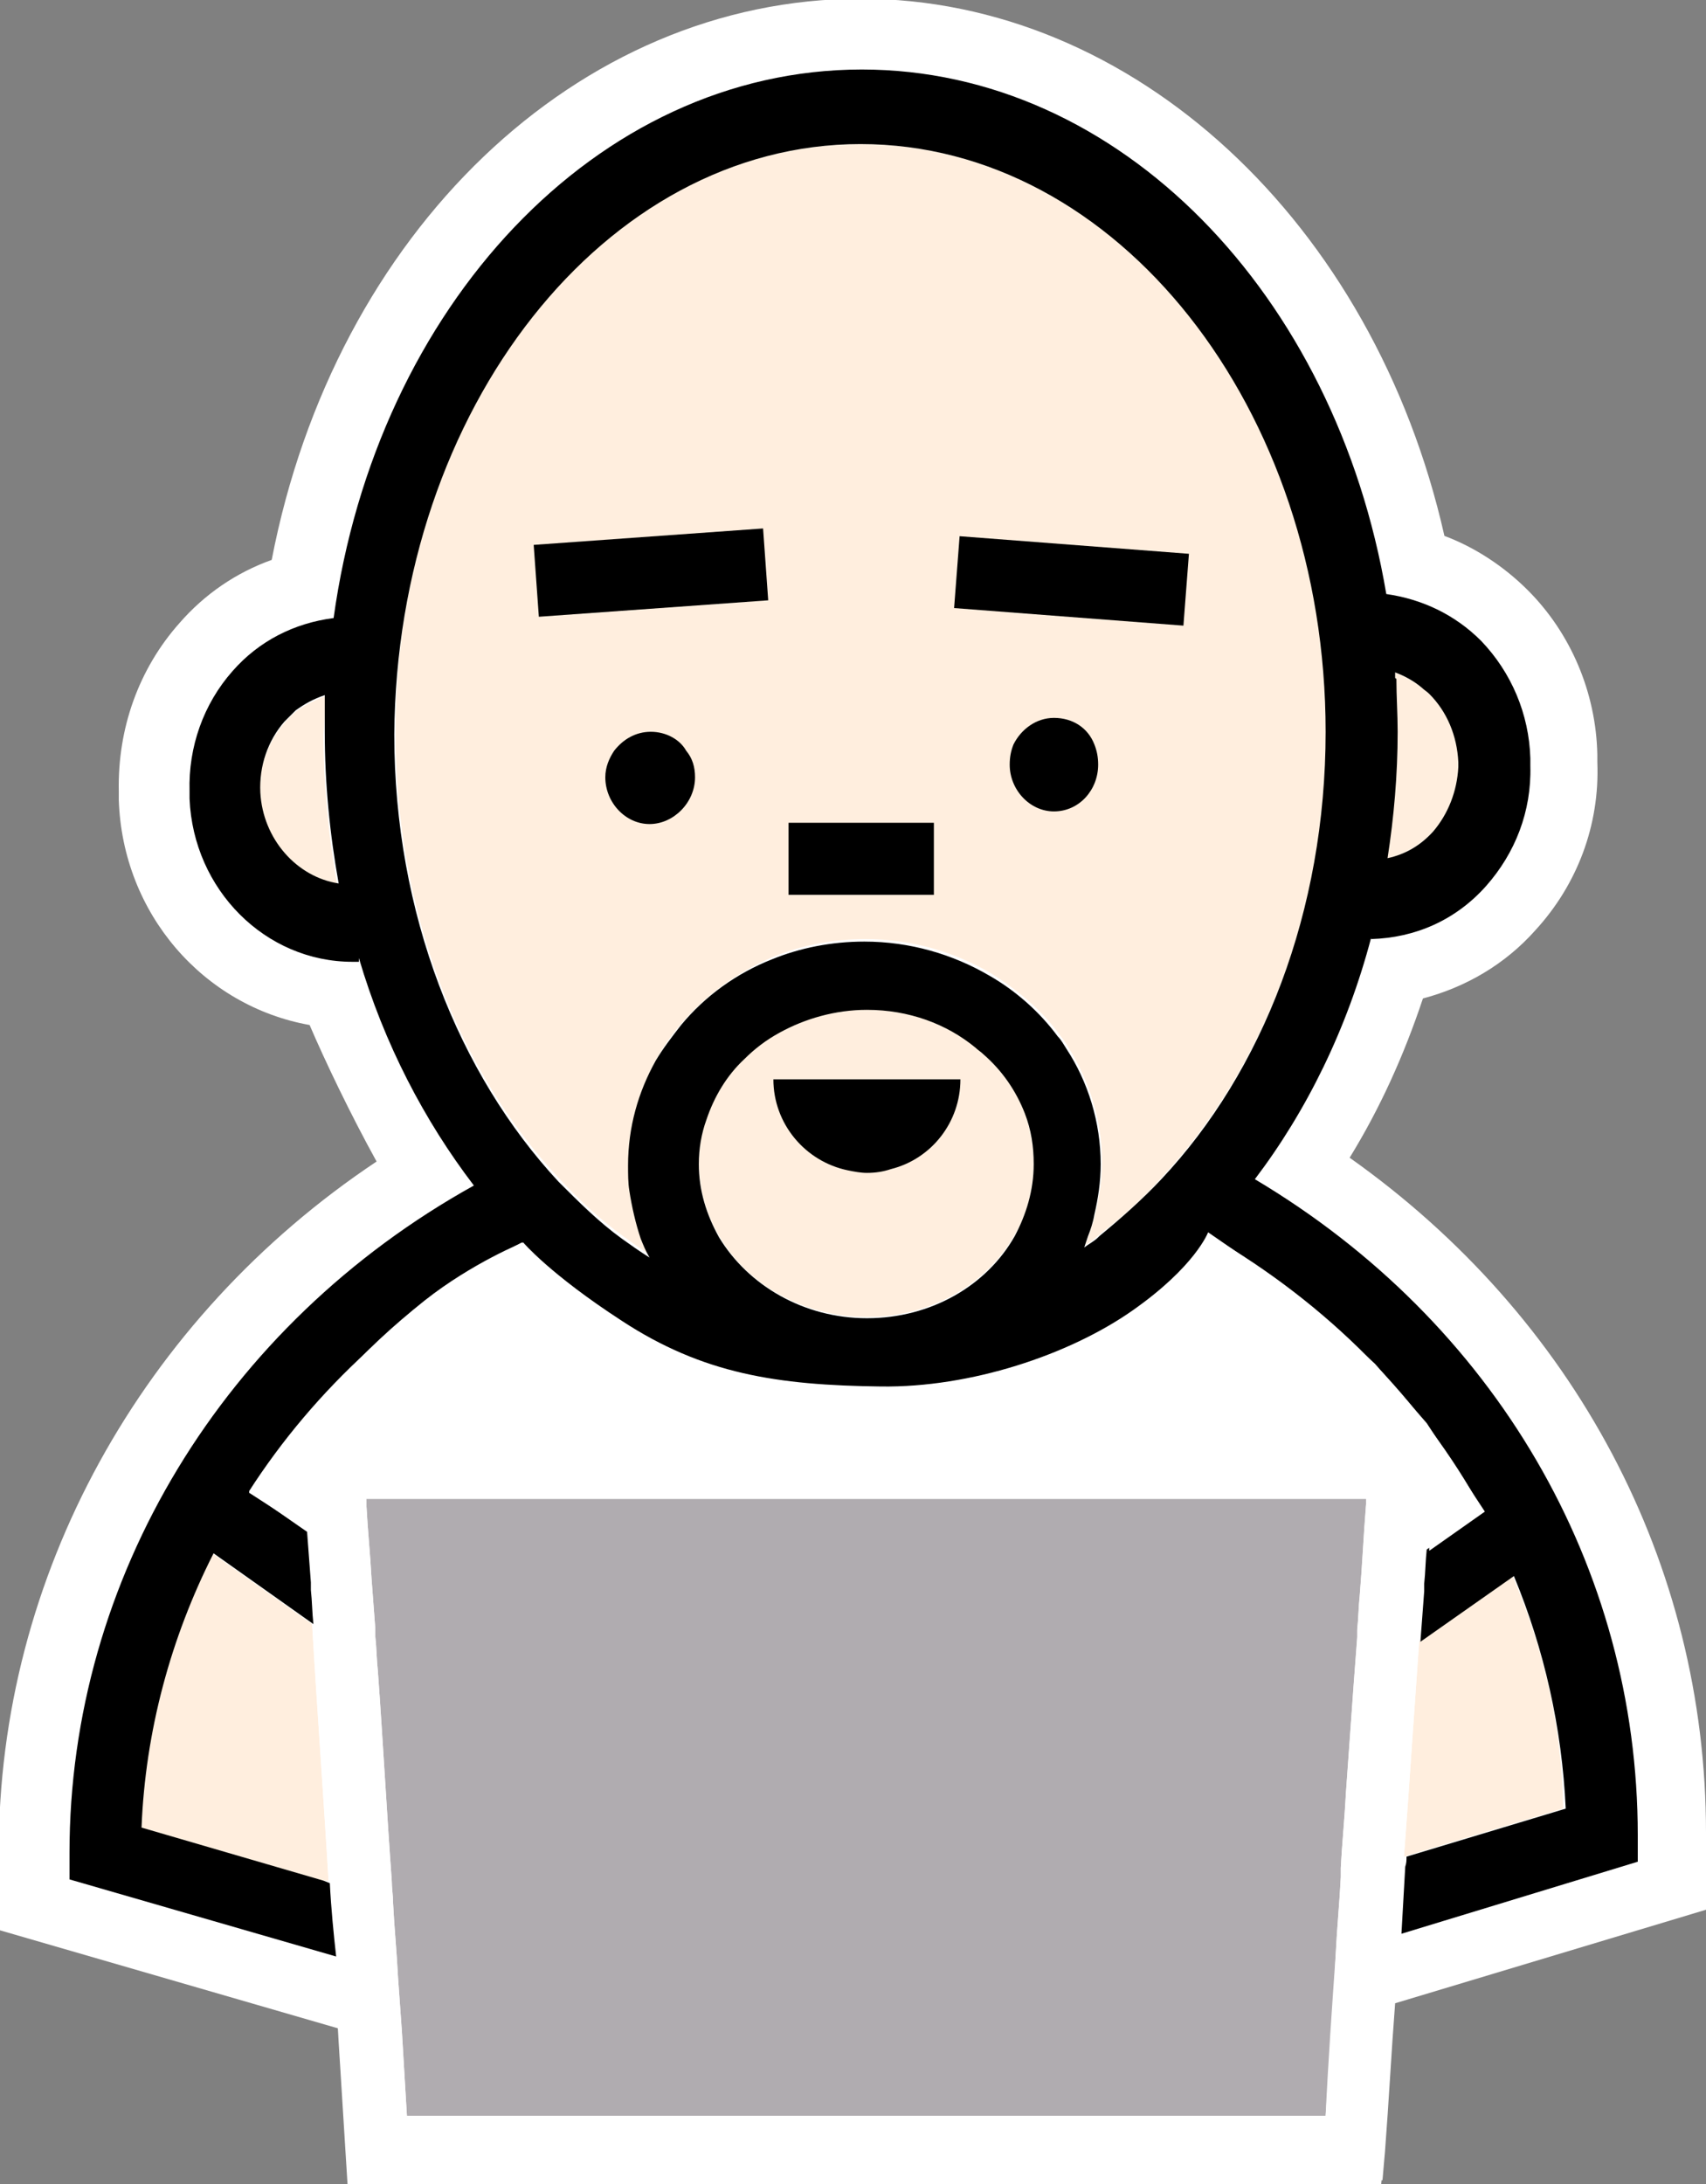 <svg xmlns="http://www.w3.org/2000/svg" xmlns:xlink="http://www.w3.org/1999/xlink" viewBox="-238 310.2 135 172.8"><rect x="-238" y="310.2" width="135" height="172.8" fill="#808080" stroke="none"/><animateTransform type="translate" fill="freeze" calcMode="linear" begin="playButton.click" dur=".2s" accumulate="none" xlink:href="#a" restart="always" additive="sum" attributeName="transform" from="0,0" to="-1,-3"/><animateTransform type="translate" fill="freeze" calcMode="linear" begin="playButton.click+1" dur=".2s" accumulate="none" xlink:href="#a" restart="always" additive="sum" attributeName="transform" from="0,0" to="1,3"/><path fill="#FFF" d="M-211.1 471.5l.7 11.2h81.8l.2-2.3c.3-3.9.5-7.8.8-11.7l24.6-7.4v-6.1c0-21.3-10.4-40.8-28.2-53.4 2.4-3.9 4.3-8.1 5.8-12.6 3.4-.9 6.5-2.7 8.9-5.4 3.3-3.6 5.1-8.3 4.9-13.3v-.1-.5c-.1-4.9-2.1-9.6-5.5-13-1.9-1.9-4.2-3.4-6.6-4.3-5.6-24.8-24.6-42.5-46.2-42.5-22.4 0-41.6 18.5-46.6 44.4-2.8 1-5.3 2.7-7.3 5-3.2 3.6-4.9 8.3-4.8 13.3v.7c.3 9 6.7 16.3 15.1 17.8 1.2 2.8 3.2 7 5.3 10.8-18.6 12.4-29.9 32.8-29.9 54.6v6.2l26.9 7.8c.1.3.1.5.1.8z"/><path fill="none" d="M-212.4 459l.5.2v-.2h-.5z"/><path fill="#FFEEDE" d="M-129.6 384.5s.1 0 0 0v-.2c.1.1 0 .2 0 .2zM-221.2 433.1c-3.4 6.7-5.4 14.1-5.7 21.7l14.4 4.2h.5c-.4-6.8-.9-13.5-1.3-20.3l-7.9-5.6zM-118.3 434.9l-7.4 5.2-.9 12.9c-.1 1.4-.2 2.7-.3 4.1l12.6-3.8c-.1-6.4-1.5-12.6-4-18.4zM-124.6 376c1.3-1.4 2-3.2 2-5.1v-.4c0-2.1-.9-4-2.3-5.4-.2-.2-.4-.4-.6-.5-.6-.5-1.4-.9-2.1-1.2V364c.1 1.4.1 2.8.1 4.2 0 3.4-.3 6.8-.8 10 1.4-.4 2.7-1.1 3.7-2.2zM-212.3 365.8v-.1-.4c-.8.3-1.6.7-2.3 1.2-.3.3-.6.5-.9.9-1.3 1.5-2 3.5-2 5.5v.1c.2 3.7 2.8 6.8 6.2 7.3-.7-3.9-1.1-7.9-1.1-12 .1-1 .1-1.7.1-2.5zM-169.9 321.6c-20.3 0-36.8 20.9-36.8 46.5 0 14.2 5 26.9 13 35.4 1.6 1.7 3.2 3.2 5 4.5.7.5 1.5 1.1 2.2 1.5-.2-.5-.5-1-.7-1.5-.4-1.2-.8-2.5-.9-3.8-.1-.7-.1-1.3-.1-2 0-3 .8-5.8 2.2-8.3.6-1 1.2-1.9 2-2.8 1.9-2.2 4.4-4 7.2-5.2 2.2-.9 4.7-1.4 7.3-1.4 3.6 0 7 1 9.9 2.7 2.1 1.3 4 2.9 5.4 4.8.2.3.5.6.7 1 1.7 2.7 2.7 5.8 2.7 9.1 0 1.4-.2 2.7-.5 4-.1.6-.3 1.1-.5 1.7l-.3.9c.4-.2.7-.5 1.1-.8l.1-.1c1.7-1.3 3.4-2.8 4.9-4.5 7.9-8.5 13-21.2 13-35.4-.1-25.4-16.6-46.3-36.9-46.3z"/><path fill="#FFEEDE" d="M-160.2 393.5c-.2-.2-.4-.3-.6-.5-2.3-1.8-5.3-3-8.6-3-2.5 0-4.9.7-6.9 1.8-1 .6-2 1.3-2.8 2.1-1.4 1.4-2.4 3-3 4.8-.4 1.1-.6 2.3-.6 3.5 0 2.1.6 4.1 1.6 5.8 2.2 3.8 6.6 6.4 11.7 6.4s9.5-2.6 11.7-6.5c1-1.7 1.5-3.7 1.5-5.7 0-1.4-.3-2.7-.7-4-.7-1.7-1.8-3.3-3.3-4.7z"/><path fill="#B0ACB0" d="M-209 428.8v.6c.1 1.9.3 3.8.4 5.7.1 1.3.2 2.7.3 4v.6c.1.9.1 1.8.2 2.7.4 5.5.7 11.1 1.1 16.6 0 .6.1 1.1.1 1.7.1 2 .3 4 .4 6l.3 4.2.4 6.7h72.7c.3-4.3.6-8.5.8-12.8.1-2 .3-4 .4-6.1v-.7c.1-2 .3-3.9.4-5.9l.6-8.4c.1-1.3.2-2.6.3-4v-.6c.1-.9.1-1.8.2-2.7.2-2.4.3-4.8.5-7.2v-.6H-209v.2z"/><path fill="#FFF" d="M-142.3 408.1l.1-.1.4-.7c-.2.2-.4.5-.7.7-7.4 7.7-17 12.4-27.4 12.4-10.2 0-19.5-4.4-26.9-11.8-9 4.8-16.4 11.6-21.6 19.7l4.6 3.2c.1 1.3.2 2.7.3 4v.6c.1.9.1 1.8.2 2.7.4 6.8.9 13.5 1.3 20.3v.2c.1 2 .3 4 .4 6 .1 2.2.3 4.4.4 6.5l.7 11.2h81.8l.2-2.3c.4-5.8.8-11.7 1.2-17.5.1-1.8.2-3.5.3-5.3 0-.3 0-.5.1-.8.1-1.4.2-2.7.3-4.1l.9-12.9c.1-1.3.2-2.6.3-4v-.6c.1-.9.1-1.8.2-2.7l4.4-3.1c-4.8-8.7-12.2-16.2-21.5-21.6zm12.4 21.2c-.2 2.4-.3 4.8-.5 7.2-.1.9-.1 1.8-.2 2.7v.6c-.1 1.3-.2 2.6-.3 4l-.6 8.4c-.1 2-.3 3.9-.4 5.8v.7c-.1 2-.3 4-.4 6.1-.3 4.3-.6 8.5-.8 12.8h-72.7l-.4-6.7-.3-4.2c-.1-2-.3-4-.4-6 0-.6-.1-1.1-.1-1.7-.4-5.5-.7-11.1-1.1-16.6-.1-.9-.1-1.8-.2-2.7v-.6c-.1-1.3-.2-2.7-.3-4-.1-1.9-.3-3.8-.4-5.7v-.6h79.2c0 .2 0 .3-.1.5z"/><path d="M-164.1 375.9v-.6h-11.5V381h11.5M-186.5 368.1c-1.2 0-2.2.6-2.9 1.5-.4.6-.7 1.3-.7 2.1 0 2 1.6 3.7 3.5 3.7s3.6-1.7 3.6-3.7c0-.8-.2-1.5-.7-2.1-.5-.9-1.6-1.5-2.8-1.5zM-154.6 367c-1.4 0-2.6.9-3.2 2.1-.2.5-.3 1-.3 1.6 0 2 1.6 3.7 3.5 3.7 2 0 3.5-1.7 3.5-3.7 0-.6-.1-1.1-.3-1.6-.5-1.3-1.7-2.1-3.2-2.1z"/><path id="a" d="M-177.21 357.698l-18.15 1.3-.408-5.686 18.152-1.3z"/><path d="M-162.064 352.625l18.147 1.392-.436 5.684-18.147-1.39zM-170.9 402.8c.5.1 1 .2 1.5.2.7 0 1.3-.1 1.9-.3 3.2-.8 5.5-3.7 5.5-7.1h-14.8c0 3.5 2.5 6.5 5.9 7.2z"/><path d="M-211.9 459.2l-.5-.2-14.4-4.2c.3-7.6 2.3-15 5.7-21.7l7.9 5.6c-.1-.9-.1-1.8-.2-2.7v-.6c-.1-1.3-.2-2.7-.3-4l-4.6-3.2c5.2-8.1 12.6-14.9 21.6-19.7 7.3 7.4 16.7 11.8 26.9 11.8 10.4 0 21.9-3.2 27.4-12.4.2-.2-.1.4.2.1l.1-.1-.1.1c9.3 5.4 16.7 12.9 21.5 21.7l-4.4 3.1c-.1.9-.1 1.8-.2 2.7v.6c-.1 1.3-.2 2.6-.3 4l7.4-5.2c2.4 5.8 3.8 12 4.1 18.4l-12.6 3.8c0 .3 0 .5-.1.8-.1 1.8-.2 3.5-.3 5.3l18.7-5.7v-2.1c0-21.2-11.3-40.6-30.3-51.9 4.1-5.4 7.3-11.9 9.2-19.1v-.2V384.5c3.5-.1 6.7-1.5 9.1-4.2 2.3-2.6 3.6-5.9 3.5-9.5v-.2-.4c-.1-3.5-1.5-6.8-3.9-9.3-2.1-2.1-4.7-3.3-7.5-3.7-4-23.7-21.1-41.5-41.5-41.5-21 0-38.4 18.8-41.8 43.4-3.1.4-5.9 1.8-8 4.2-2.3 2.6-3.5 6-3.4 9.5v.6c.3 7.2 6 12.9 12.9 12.9h.5v-.3c2 6.8 5.2 12.9 9.1 18-19.8 11-32 31.1-32 52.8v2.1l21.1 6.1c-.2-1.8-.4-3.8-.5-5.8zm42-137.6c20.3 0 36.8 20.9 36.8 46.5 0 14.2-5 26.9-13 35.4-1.5 1.6-3.2 3.1-4.9 4.5l-.1.1c-.3.3-.7.5-1.1.8l.3-.9c.2-.5.4-1.1.5-1.7.3-1.3.5-2.6.5-4 0-3.3-1-6.5-2.7-9.1-.2-.3-.4-.7-.7-1-1.4-1.9-3.3-3.6-5.4-4.8-2.9-1.7-6.3-2.7-9.9-2.7-2.6 0-5.1.5-7.3 1.4-2.8 1.1-5.3 2.9-7.2 5.2-.7.9-1.4 1.8-2 2.8-1.4 2.5-2.2 5.3-2.2 8.3 0 .7 0 1.4.1 2 .2 1.3.5 2.6.9 3.8.2.5.4 1 .7 1.5-.8-.5-1.5-1-2.2-1.5-1.8-1.3-3.4-2.9-5-4.5-7.9-8.5-13-21.2-13-35.4.2-25.8 16.7-46.7 36.9-46.7zm-12.8 80.7c0-1.2.2-2.4.6-3.5.6-1.8 1.6-3.5 3-4.8.8-.8 1.7-1.5 2.8-2.1 2-1.1 4.4-1.8 6.9-1.8 3.3 0 6.3 1.1 8.6 3 .2.2.4.3.6.5 1.5 1.3 2.6 2.9 3.3 4.7.5 1.3.7 2.6.7 4 0 2.1-.6 4-1.5 5.7-2.2 3.9-6.6 6.5-11.7 6.5-5 0-9.4-2.6-11.7-6.4-1-1.8-1.6-3.7-1.6-5.8zm55.1-38.5v-.4c.8.3 1.5.7 2.1 1.2.2.2.4.3.6.5 1.4 1.4 2.2 3.3 2.3 5.4v.4c-.1 1.9-.8 3.7-2 5.1-1 1.1-2.2 1.8-3.6 2.1.5-3.2.8-6.6.8-10 0-1.4-.1-2.8-.1-4.2-.1 0-.1-.1-.1-.1zm-89.8 9.1c0-.1 0-.1 0 0-.1-2.1.6-4.1 1.9-5.6l.9-.9c.7-.5 1.4-.9 2.3-1.2v2.9c0 4.1.4 8.1 1.1 12-3.3-.5-6-3.5-6.2-7.2z"/><path fill="#FFF" d="M-214 424.8h88.9l.2 8.1 4.4-3.1-4.6-7-4.1-4.7-5.1-4.6-5.2-3.8-2.9-2s-1 2.7-6 6.2-12.8 6.1-19.9 6c-8.2-.1-14.1-1-20.5-5.2-5.7-3.7-7.8-6.2-7.8-6.2s-4 1.6-7.8 4.6c-2.5 2-4.7 4-7 6.6-5.7 6.2-6.9 8.6-6.9 8.6l4.8 3.1-.5-6.6z"/></svg>